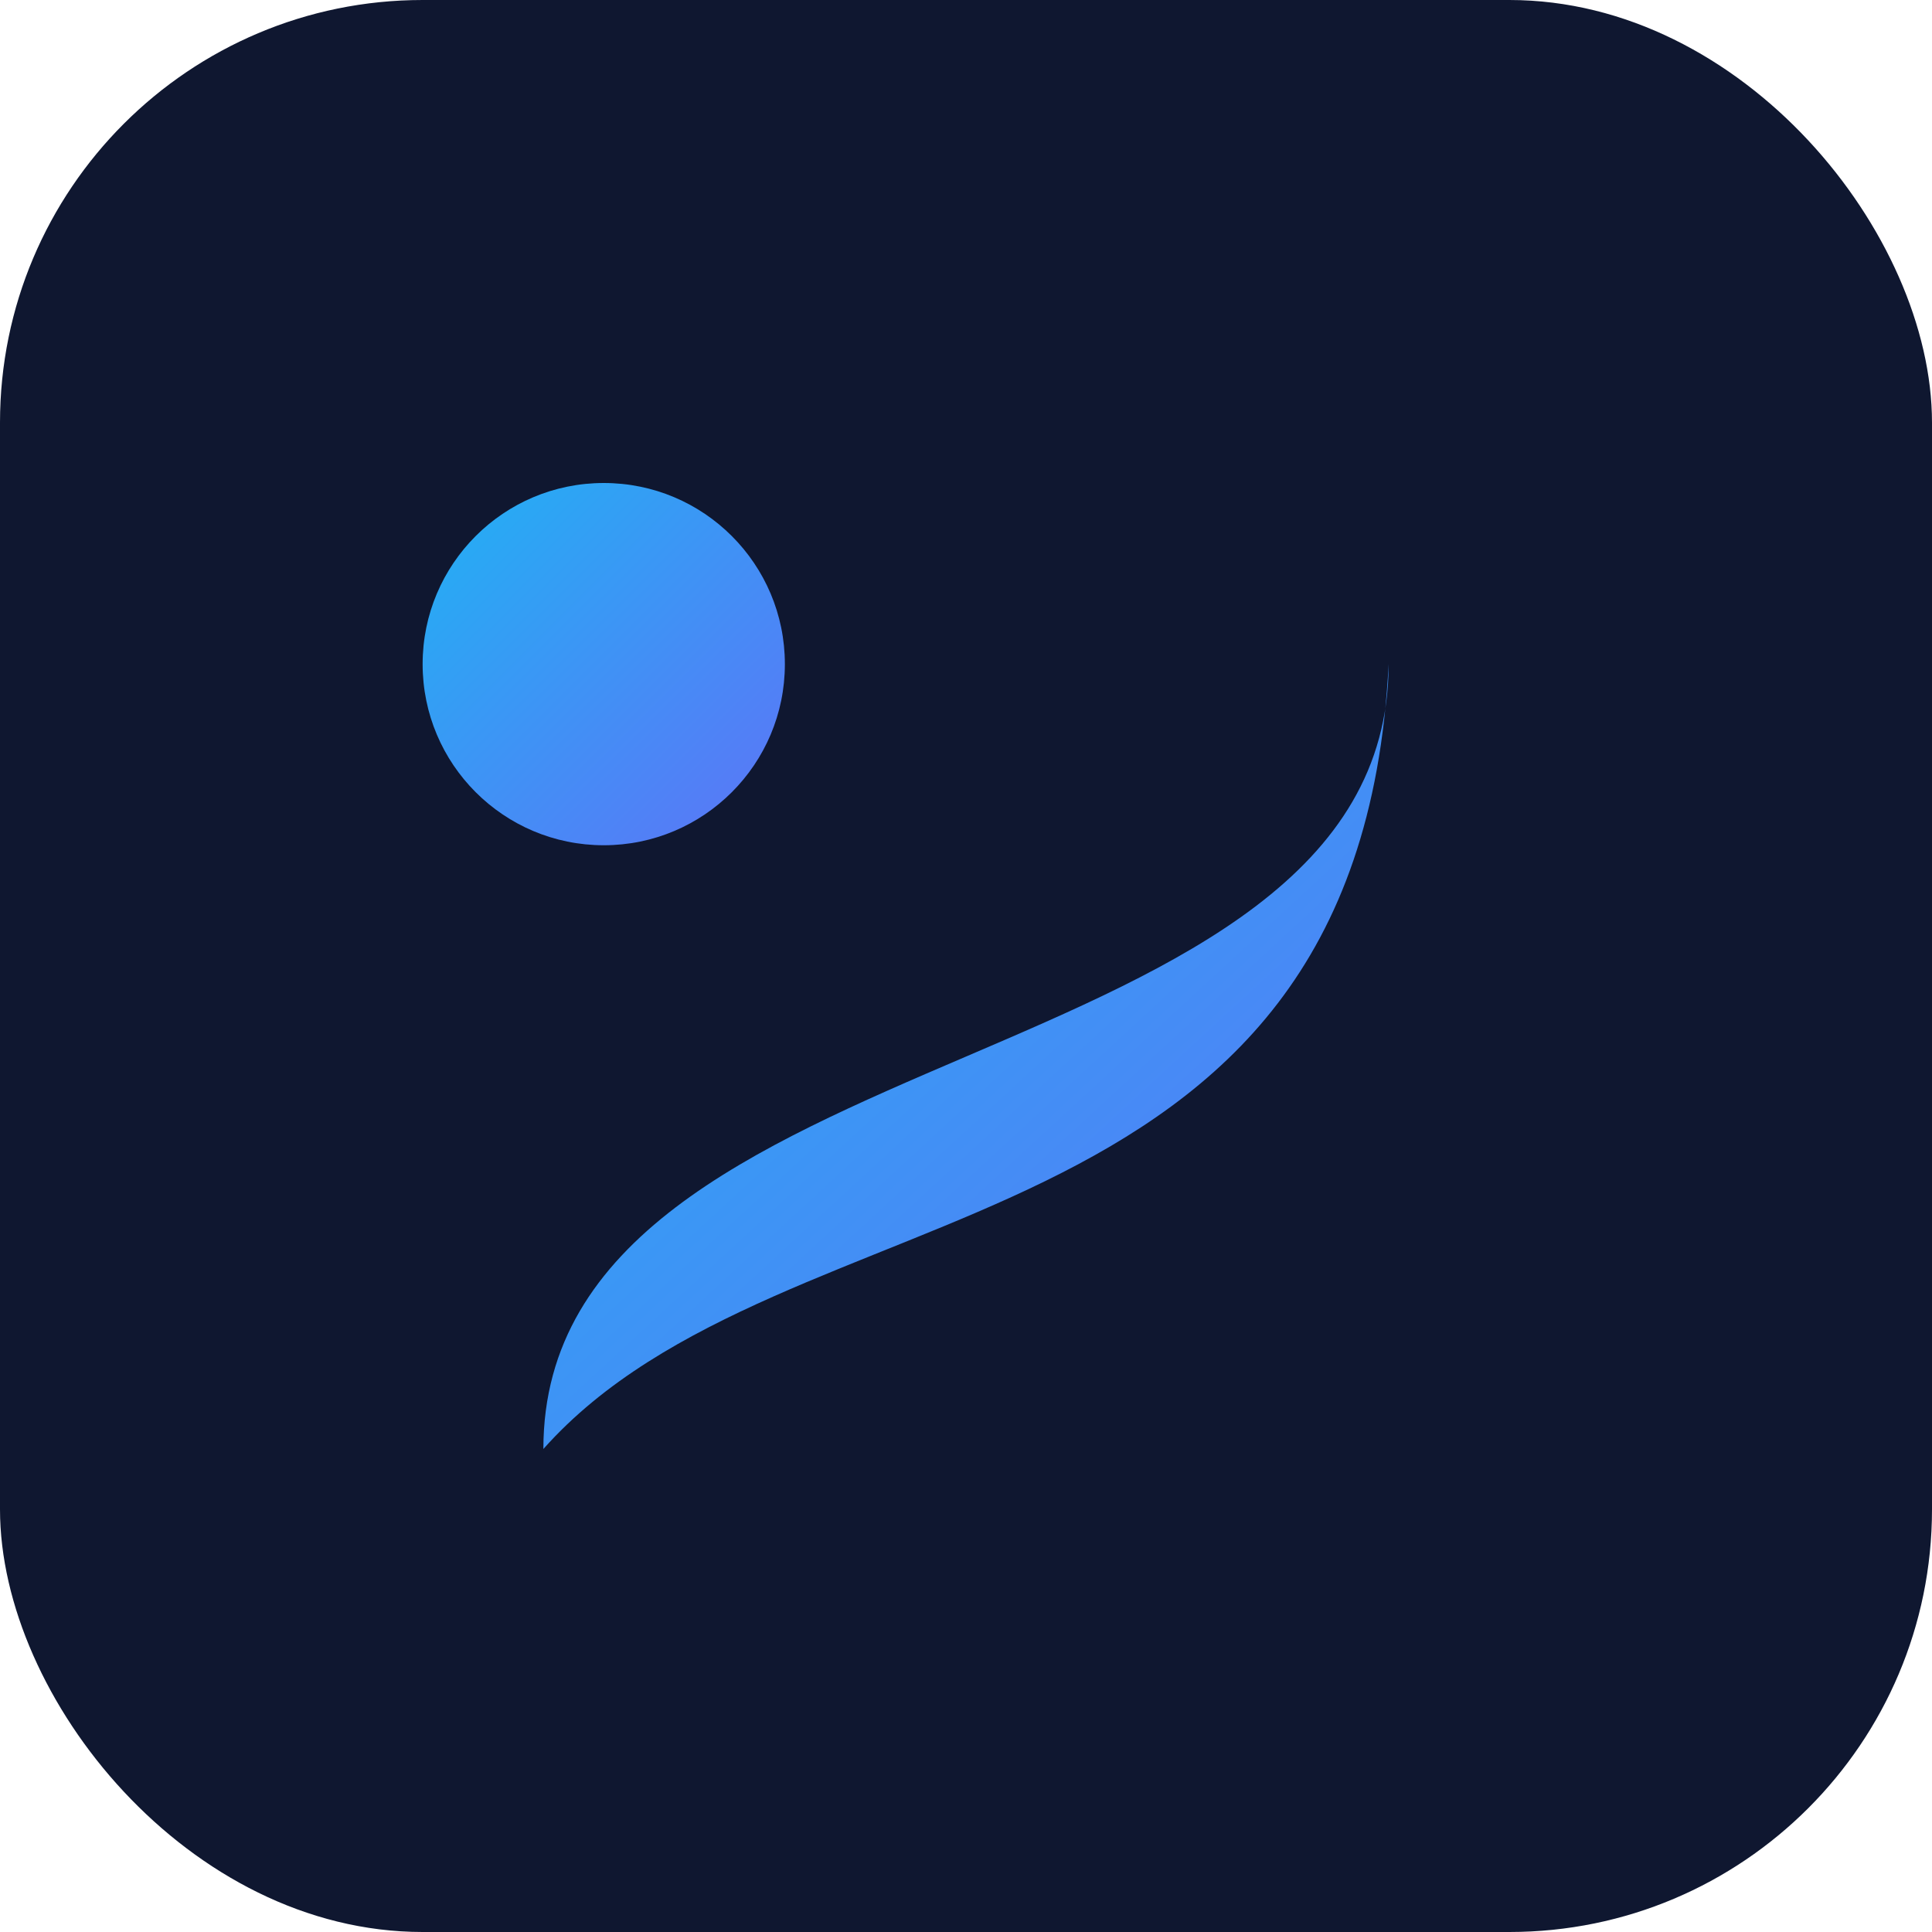 <svg xmlns="http://www.w3.org/2000/svg" viewBox="0 0 64 64">
  <defs><linearGradient id="g" x1="0" x2="1" y1="0" y2="1">
    <stop offset="0" stop-color="#20B2F3"/><stop offset="1" stop-color="#5E73F7"/></linearGradient></defs>
  <rect width="64" height="64" rx="14" fill="#0F1730"/>
  <path d="M46 22c0 7-7 10-14 13-7 3-14 6-14 13 8-9 27-6 28-26z" fill="url(#g)"/>
  <circle cx="20" cy="22" r="6" fill="url(#g)"/>
</svg>